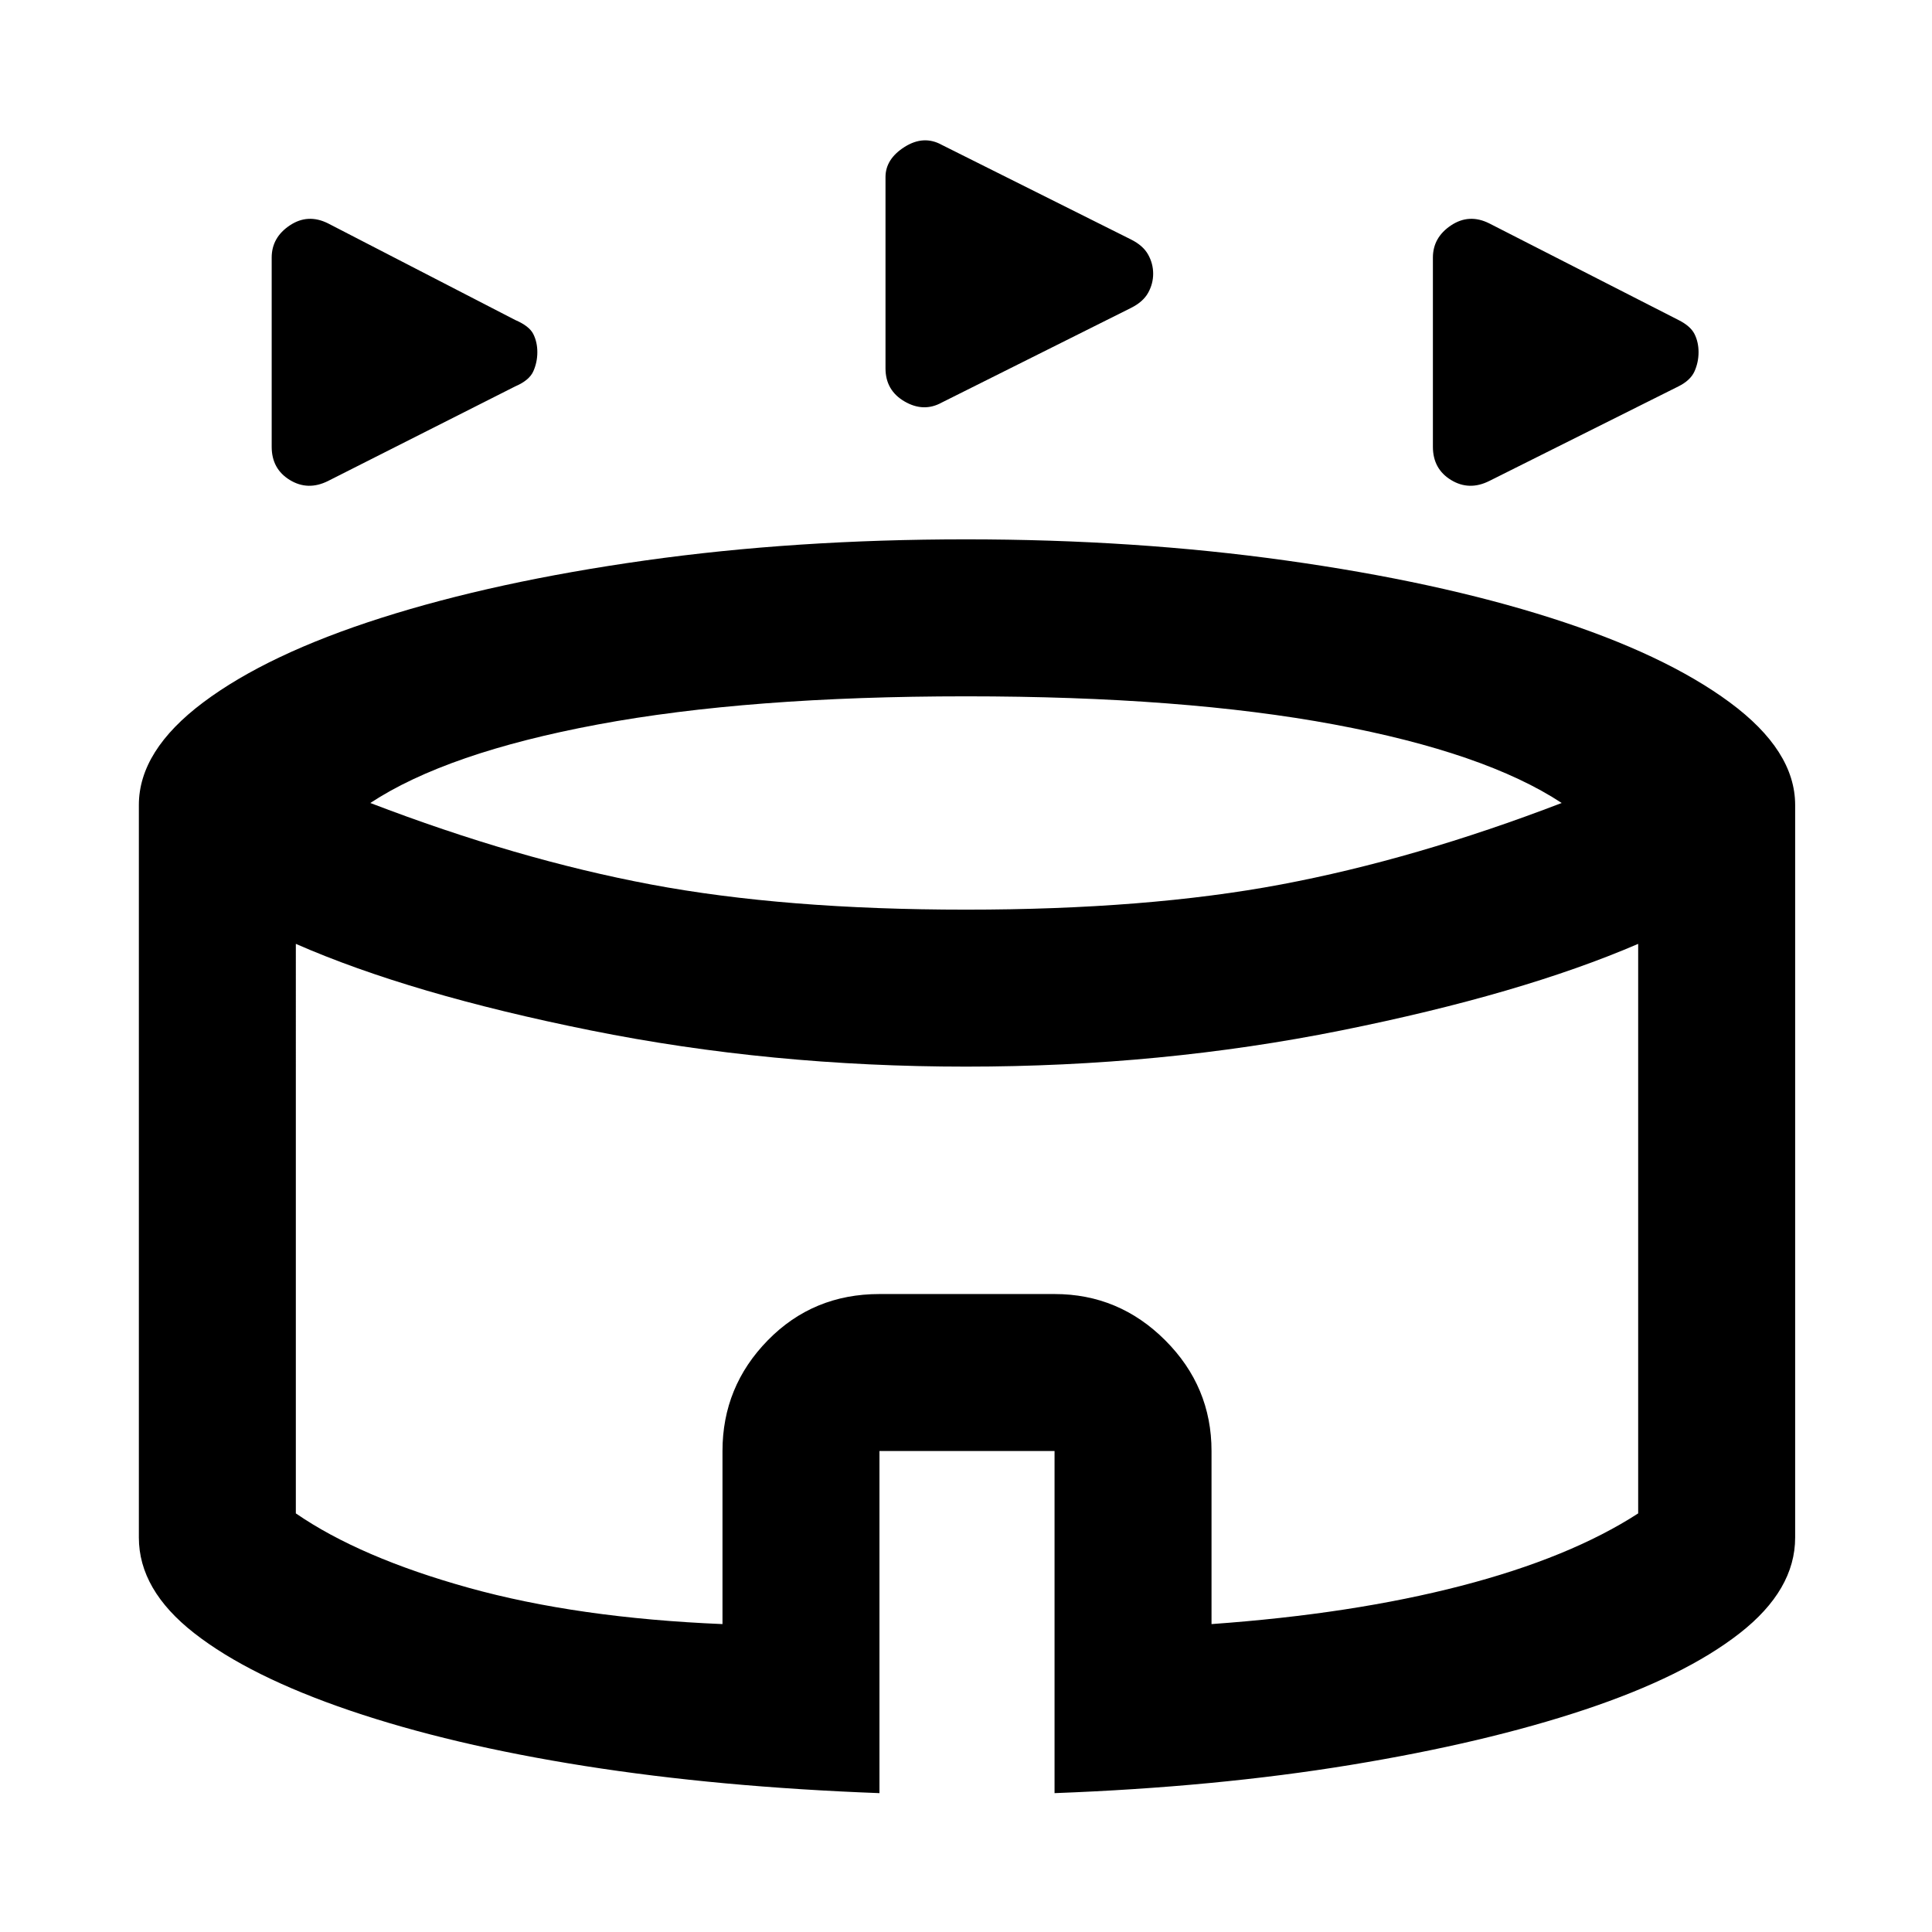 <svg xmlns="http://www.w3.org/2000/svg" height="48" width="48"><path d="M8.15 11.95q-.5.25-.95-.025-.45-.275-.45-.825V6.4q0-.5.45-.8.45-.3.95-.05l4.65 2.4q.35.15.45.35.1.2.1.45t-.1.475q-.1.225-.45.375Zm28.85 0q-.5.25-.95-.025-.45-.275-.45-.825V6.4q0-.5.45-.8.45-.3.95-.05l4.7 2.4q.3.15.4.35.1.2.1.45t-.1.475q-.1.225-.4.375ZM23.4 10q-.45.25-.925-.025Q22 9.7 22 9.15V4.4q0-.45.475-.75t.925-.05l4.7 2.35q.3.15.425.375t.125.475q0 .25-.125.475-.125.225-.425.375Zm-1.55 34.55q-4-.15-7.325-.675T8.7 42.5q-2.5-.85-3.875-1.925Q3.45 39.5 3.45 38.2V20q0-1.35 1.6-2.55 1.6-1.2 4.425-2.1 2.825-.9 6.55-1.425Q19.75 13.4 24 13.4q4.2 0 7.95.525t6.575 1.425q2.825.9 4.45 2.1Q44.6 18.65 44.6 20v18.2q0 1.3-1.375 2.375t-3.85 1.9Q36.9 43.3 33.55 43.85t-7.35.7v-8.5h-4.35ZM24 22.6q4.5 0 7.825-.625T38.8 19.95Q36.9 18.7 33.15 18q-3.75-.7-9.15-.7t-9.15.7q-3.75.7-5.65 1.95 3.65 1.4 6.975 2.025Q19.5 22.6 24 22.6Zm-6.05 17.75v-4.3q0-1.6 1.125-2.75t2.775-1.15h4.35q1.6 0 2.75 1.15t1.15 2.75v4.3q3.5-.25 6.2-.95t4.4-1.8V23.45q-2.9 1.25-7.375 2.15-4.475.9-9.325.9t-9.325-.9q-4.475-.9-7.325-2.15V37.6q1.6 1.1 4.3 1.85 2.7.75 6.3.9ZM24 31.9Z"/></svg>